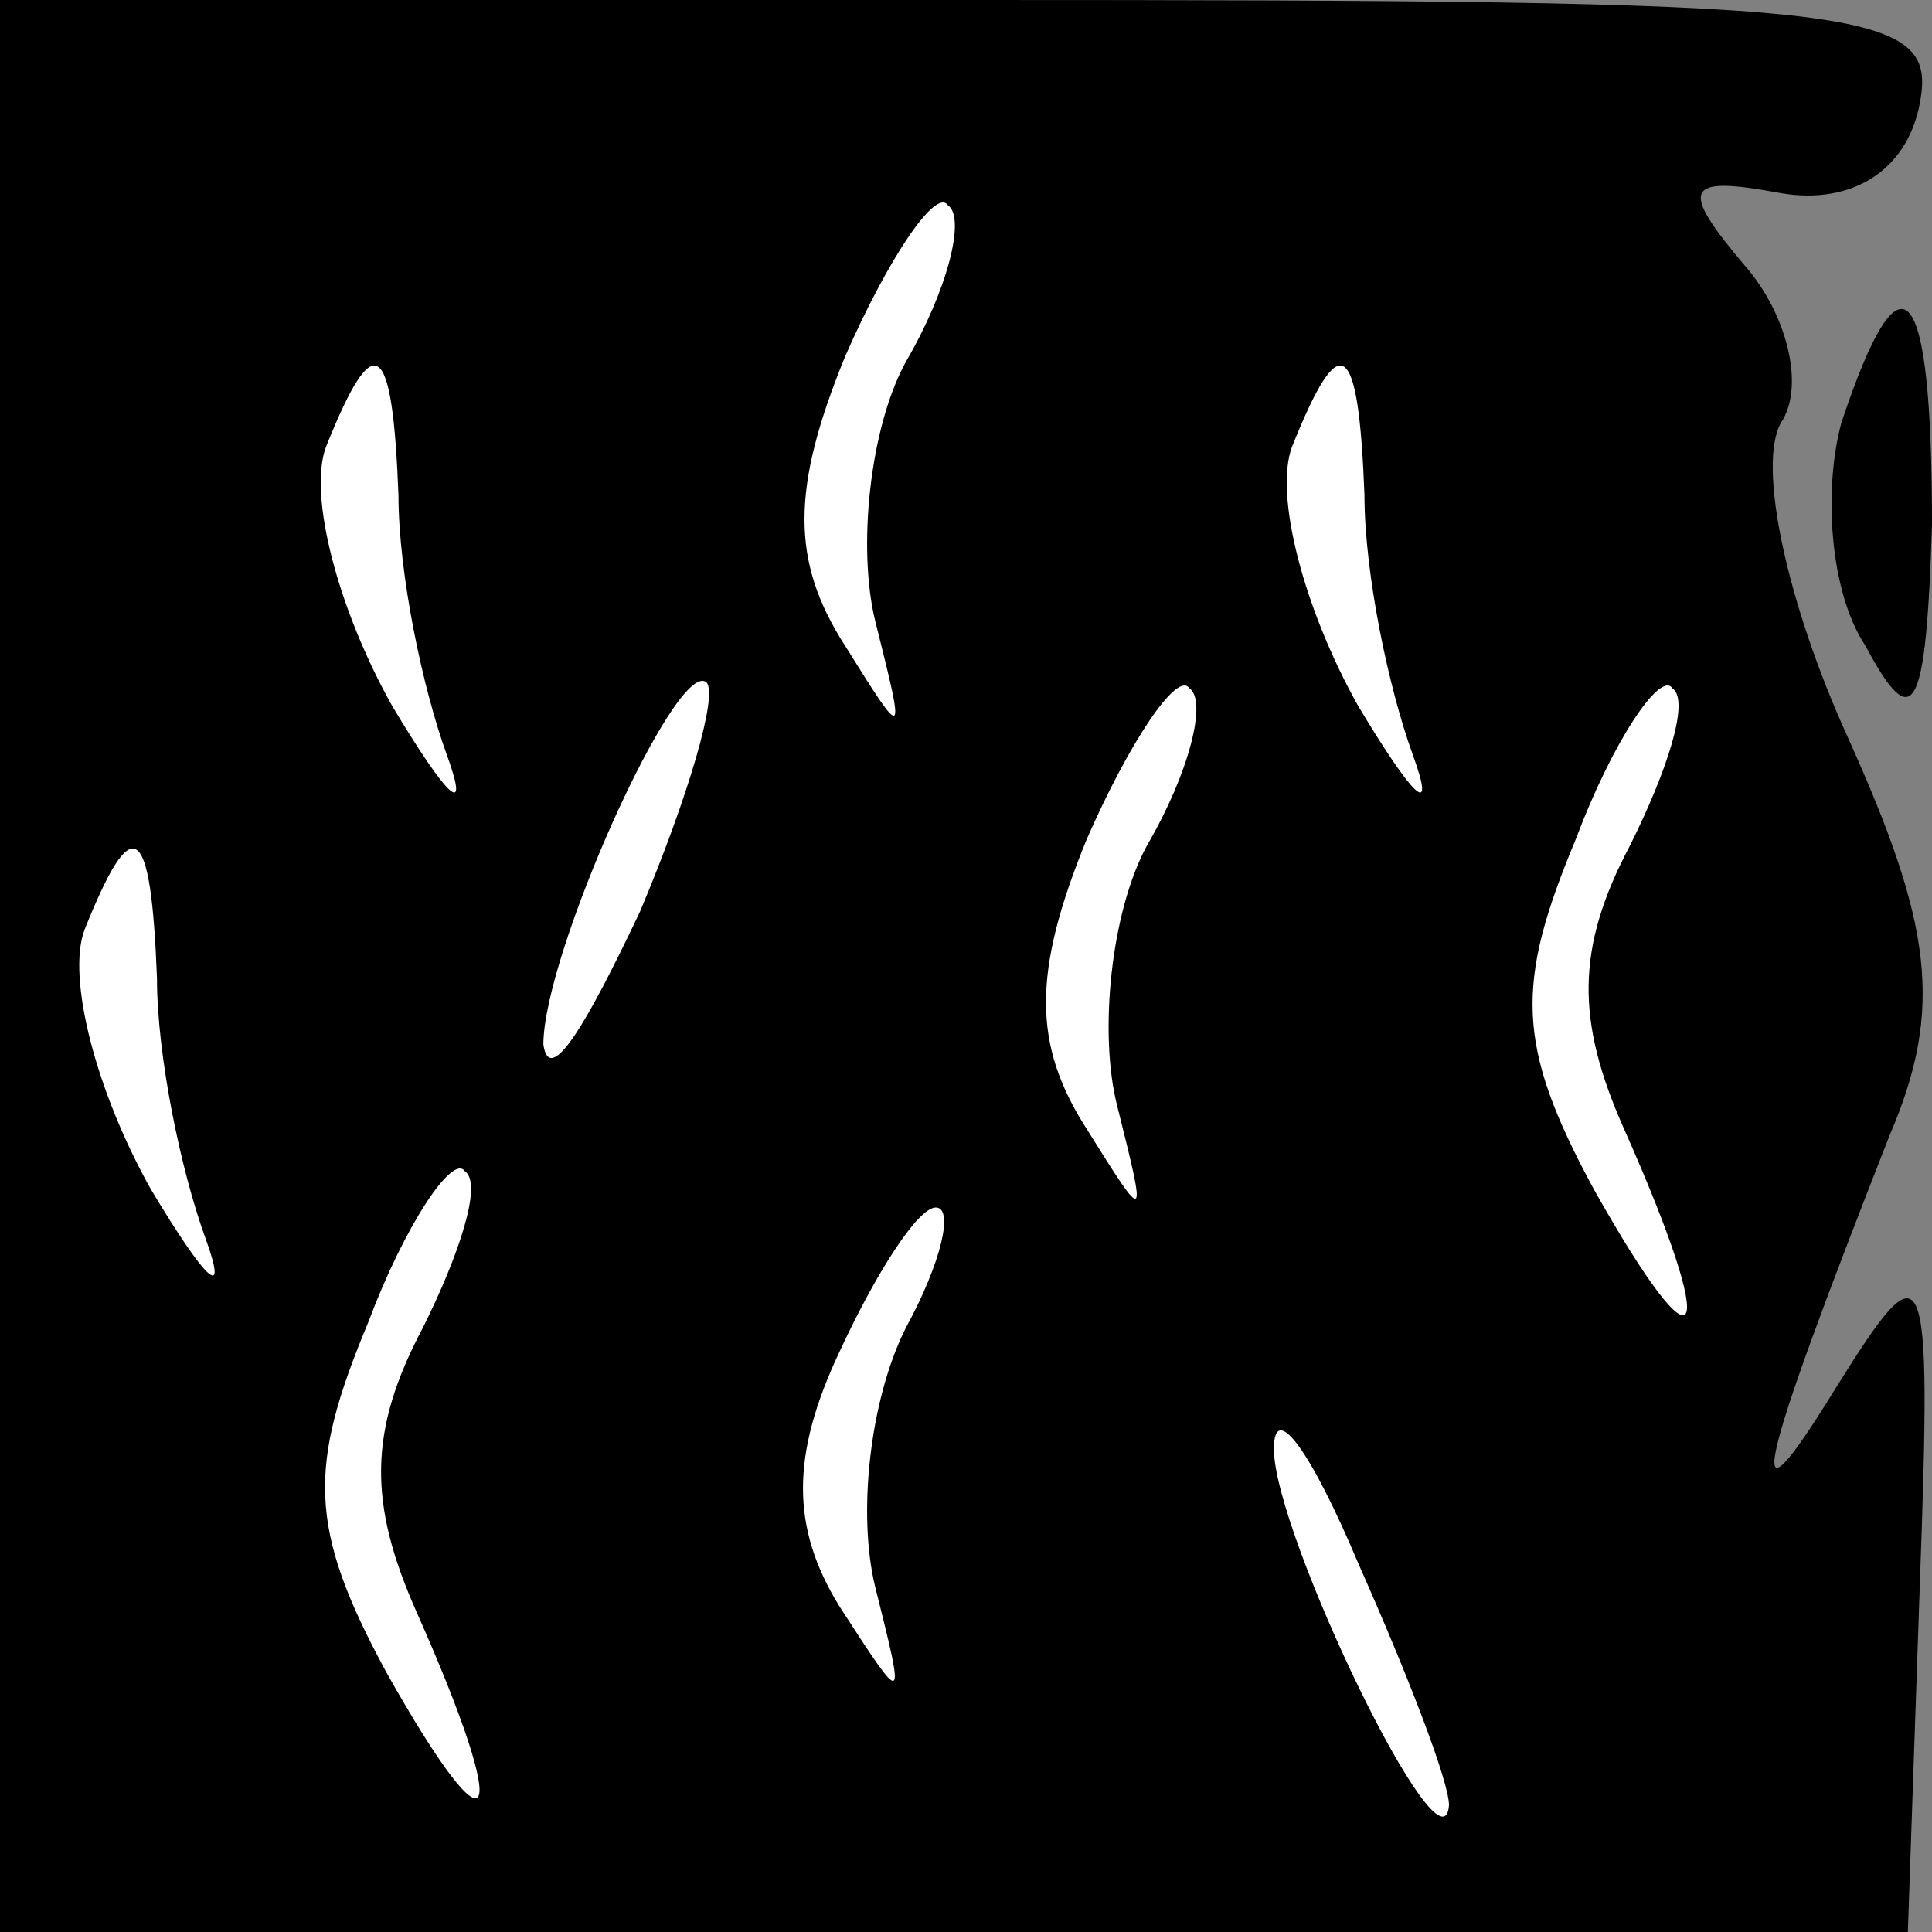 <?xml version="1.0" standalone="no"?>
<!DOCTYPE svg PUBLIC "-//W3C//DTD SVG 20010904//EN"
 "http://www.w3.org/TR/2001/REC-SVG-20010904/DTD/svg10.dtd">
<svg version="1.0" xmlns="http://www.w3.org/2000/svg"
 width="32pt" height="32pt" viewBox="0 0 32 32"
 preserveAspectRatio="xMidYMid meet">
<rect x="0" y="0" width="32" height="32" fill="#808080" stroke="none"/>
<g transform="translate(0,32) scale(0.1,-0.1)"
fill="#000000" stroke="none">
<path fill="#000000" stroke="none" d="M0 160 l0 -160 158 0 158 0 2 58 c2 55
1 56 -14 32 -16 -26 -13 -14 9 42 9 21 7 35 -7 66 -10 22 -15 45 -11 52 4 6 1
18 -6 26 -11 13 -10 15 6 12 12 -2 21 4 23 15 3 16 -9 17 -157 17 l-161 0 0
-160z"/>
<path fill="#ffffff" stroke="none" d="M150 260 c-6 -11 -8 -31 -5 -43 5 -20
5 -20 -5 -4 -9 14 -9 26 0 48 7 16 15 28 17 25 3 -2 0 -14 -7 -26z"/>
<path fill="#ffffff" stroke="none" d="M66 238 c0 -13 4 -32 8 -43 4 -11 0 -7
-9 8 -9 16 -14 35 -11 43 8 20 11 18 12 -8z"/>
<path fill="#ffffff" stroke="none" d="M226 238 c0 -13 4 -32 8 -43 4 -11 0
-7 -9 8 -9 16 -14 35 -11 43 8 20 11 18 12 -8z"/>
<path fill="#ffffff" stroke="none" d="M106 169 c-9 -19 -15 -29 -16 -22 0 15
22 64 27 60 2 -2 -3 -19 -11 -38z"/>
<path fill="#ffffff" stroke="none" d="M190 180 c-6 -11 -8 -31 -5 -43 5 -20
5 -20 -5 -4 -9 14 -9 26 0 48 7 16 15 28 17 25 3 -2 0 -14 -7 -26z"/>
<path fill="#ffffff" stroke="none" d="M270 180 c-9 -17 -9 -29 -1 -47 16 -36
13 -42 -5 -10 -13 24 -13 34 -3 58 6 16 14 28 16 25 3 -2 -1 -14 -7 -26z"/>
<path fill="#ffffff" stroke="none" d="M26 158 c0 -13 4 -32 8 -43 4 -11 0 -7
-9 8 -9 16 -14 35 -11 43 8 20 11 18 12 -8z"/>
<path fill="#ffffff" stroke="none" d="M70 100 c-9 -17 -9 -29 -1 -47 16 -36
13 -42 -5 -10 -13 24 -13 34 -3 58 6 16 14 28 16 25 3 -2 -1 -14 -7 -26z"/>
<path fill="#ffffff" stroke="none" d="M150 100 c-6 -12 -8 -31 -5 -43 5 -20
5 -20 -6 -3 -8 13 -8 25 0 42 6 13 13 24 16 24 3 0 1 -9 -5 -20z"/>
<path fill="#ffffff" stroke="none" d="M240 21 c-1 -13 -29 45 -29 59 0 8 6 0
14 -19 8 -18 15 -36 15 -40z"/>
<path fill="#000000" stroke="none" d="M305 250 c-3 -11 -2 -28 4 -37 8 -15
10 -11 11 20 0 41 -5 47 -15 17z"/>
</g>
</svg>
